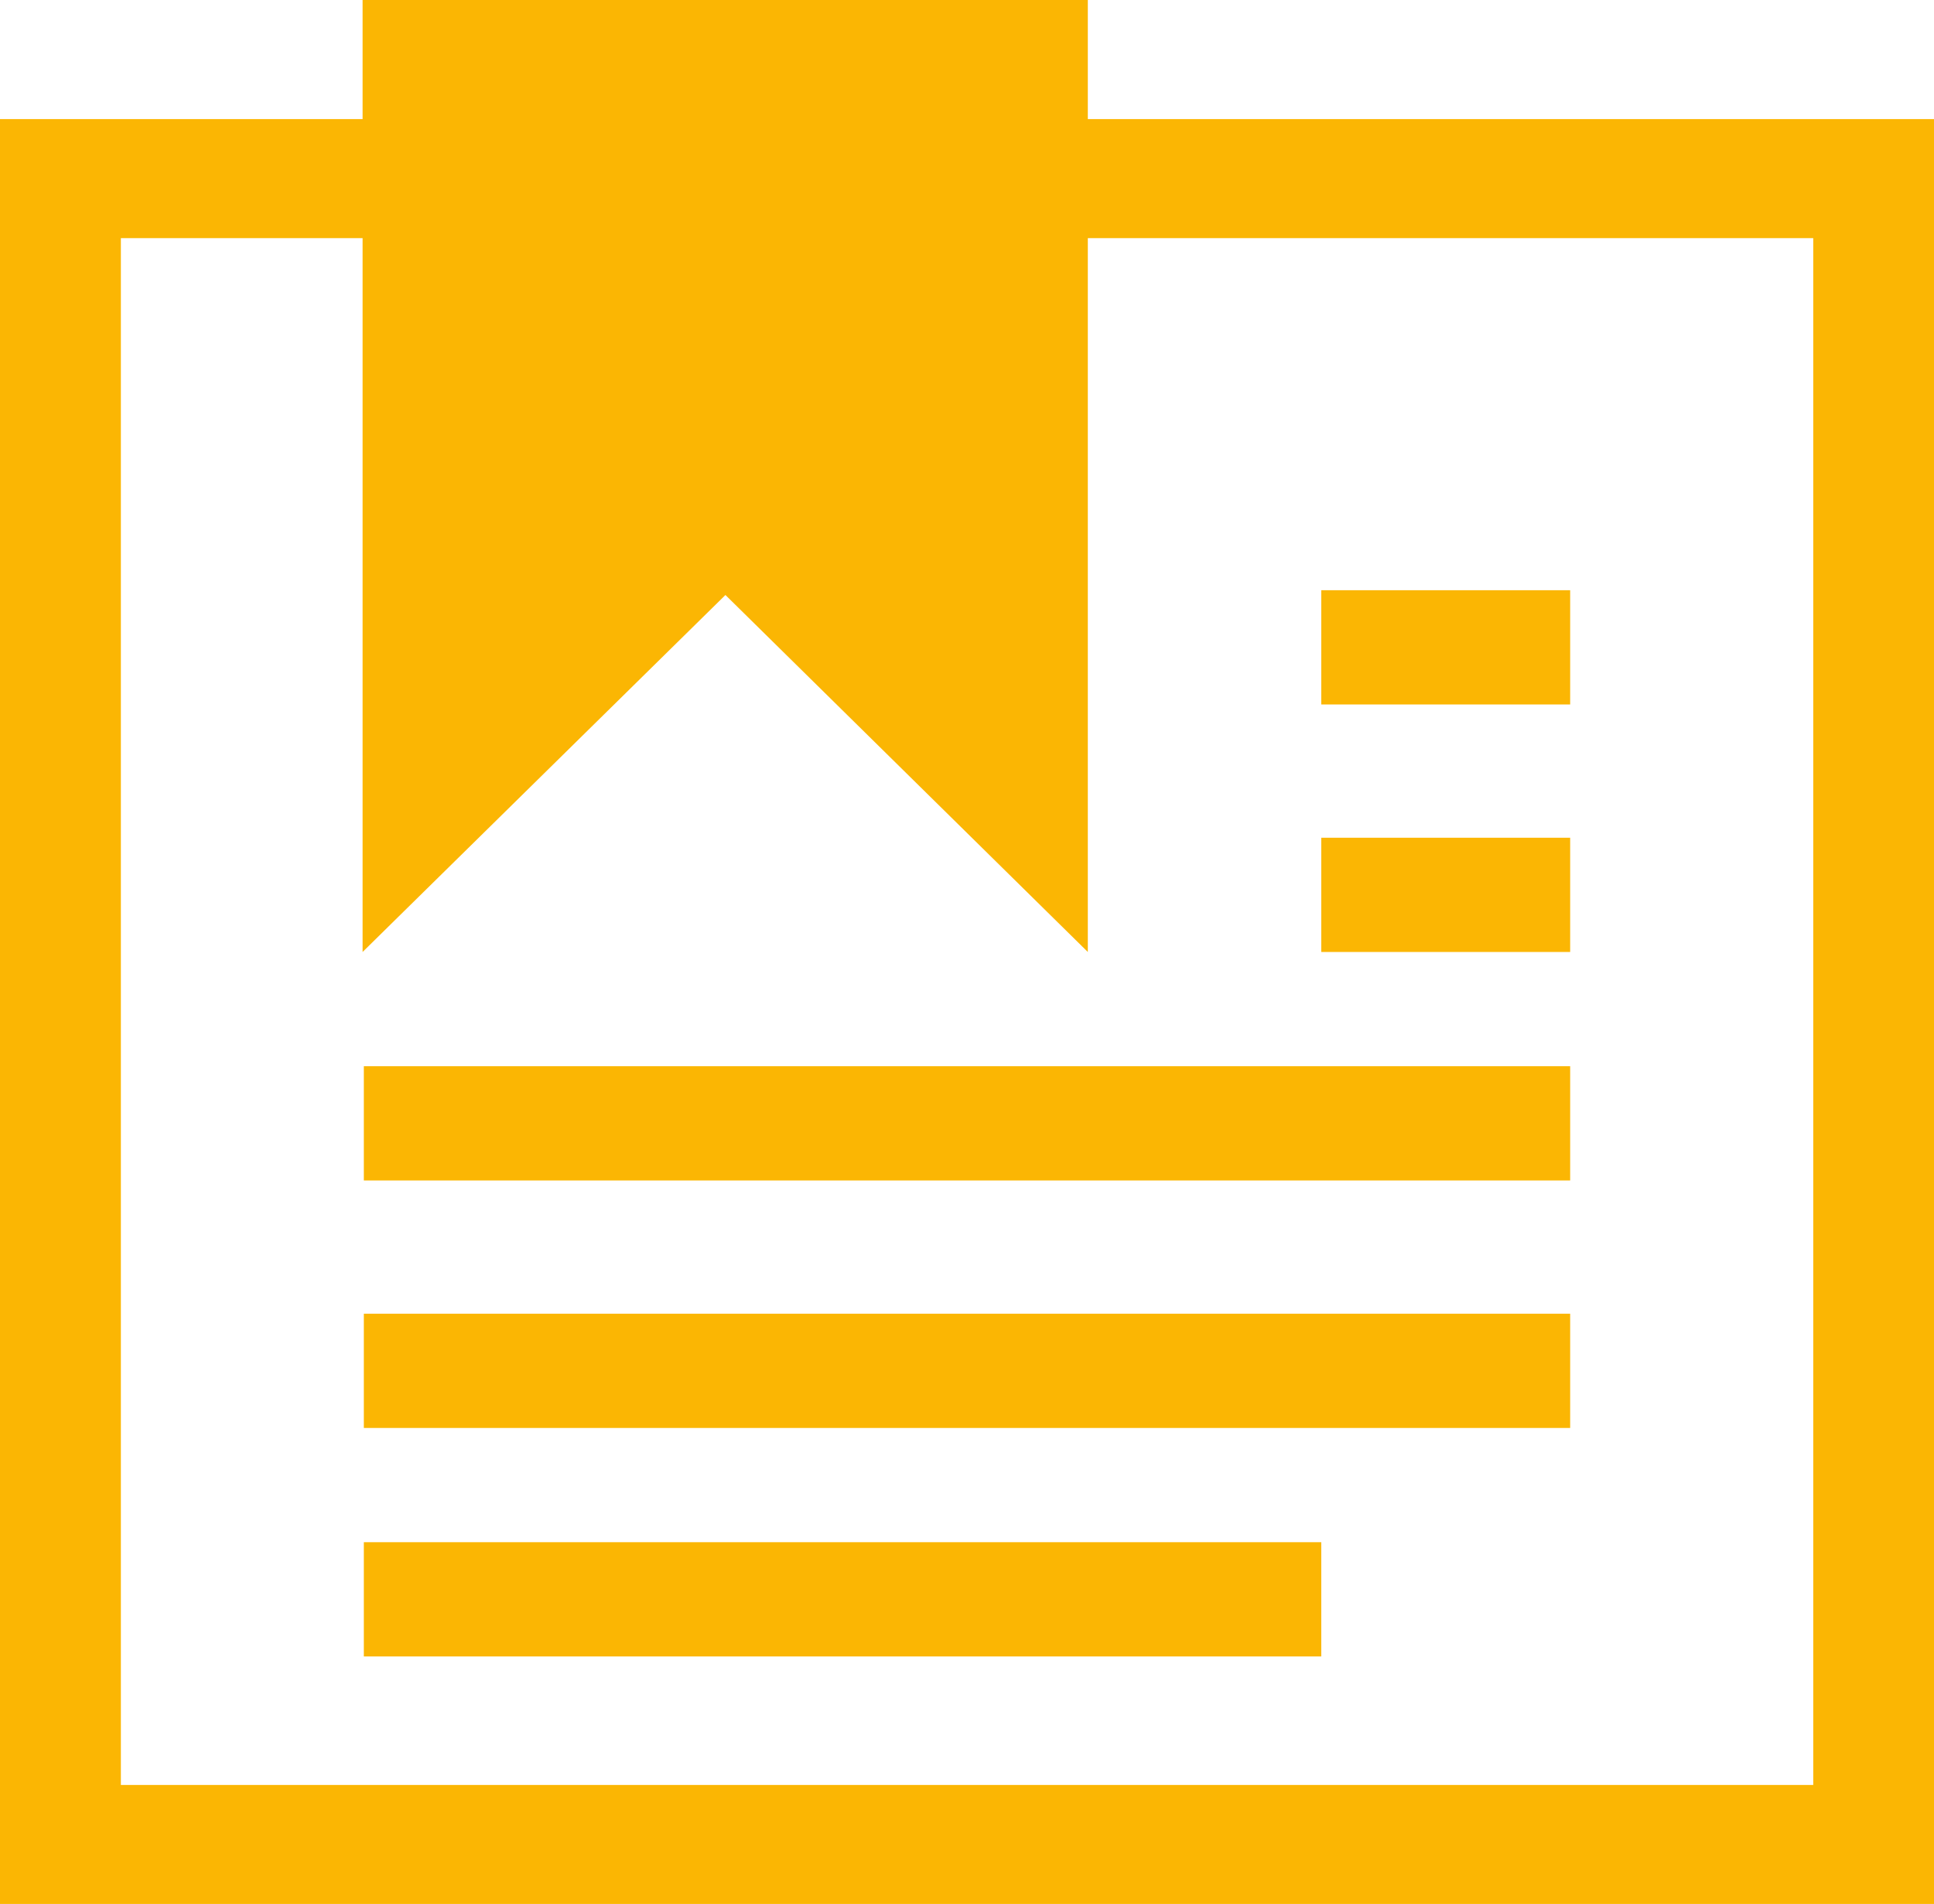 <?xml version="1.0" encoding="UTF-8"?>
<svg width="64px" height="63px" viewBox="0 0 64 63" version="1.1" xmlns="http://www.w3.org/2000/svg" xmlns:xlink="http://www.w3.org/1999/xlink">
    <!-- Generator: sketchtool 52.5 (67469) - http://www.bohemiancoding.com/sketch -->
    <title>0ADB3203-8341-4BDA-908F-835F0BC93E42@2x</title>
    <desc>Created with sketchtool.</desc>
    <g id="Page-1" stroke="none" stroke-width="1" fill="none" fill-rule="evenodd">
        <g id="Artboard" transform="translate(-689, -4483)" fill="#FBB603">
            <g id="Group-2" transform="translate(689, 4483)">
                <path d="M11.999,0 L11.999,3.941 L0,3.941 L0,63 L64,63 L64,3.941 L35.998,3.941 L35.998,0 L11.999,0 Z M35.998,7.879 L60.004,7.879 L60.004,59.062 L4,59.062 L4,7.879 L11.999,7.879 L11.999,31.5 L24.006,19.688 L35.998,31.5 L35.998,7.879 Z" id="Fill-1"></path>
                <polygon id="Fill-2" points="12.04 54.81 43.723 54.81 43.723 51.03 12.04 51.03"></polygon>
                <polygon id="Fill-3" points="12.04 47.25 51.96 47.25 51.96 43.47 12.04 43.47"></polygon>
                <polygon id="Fill-4" points="12.04 39.06 51.96 39.06 51.96 35.28 12.04 35.28"></polygon>
                <polygon id="Fill-5" points="43.723 31.5 51.96 31.5 51.96 27.72 43.723 27.72"></polygon>
                <polygon id="Fill-6" points="43.723 23.31 51.96 23.31 51.96 19.53 43.723 19.53"></polygon>
            </g>
        </g>
    </g>
</svg>